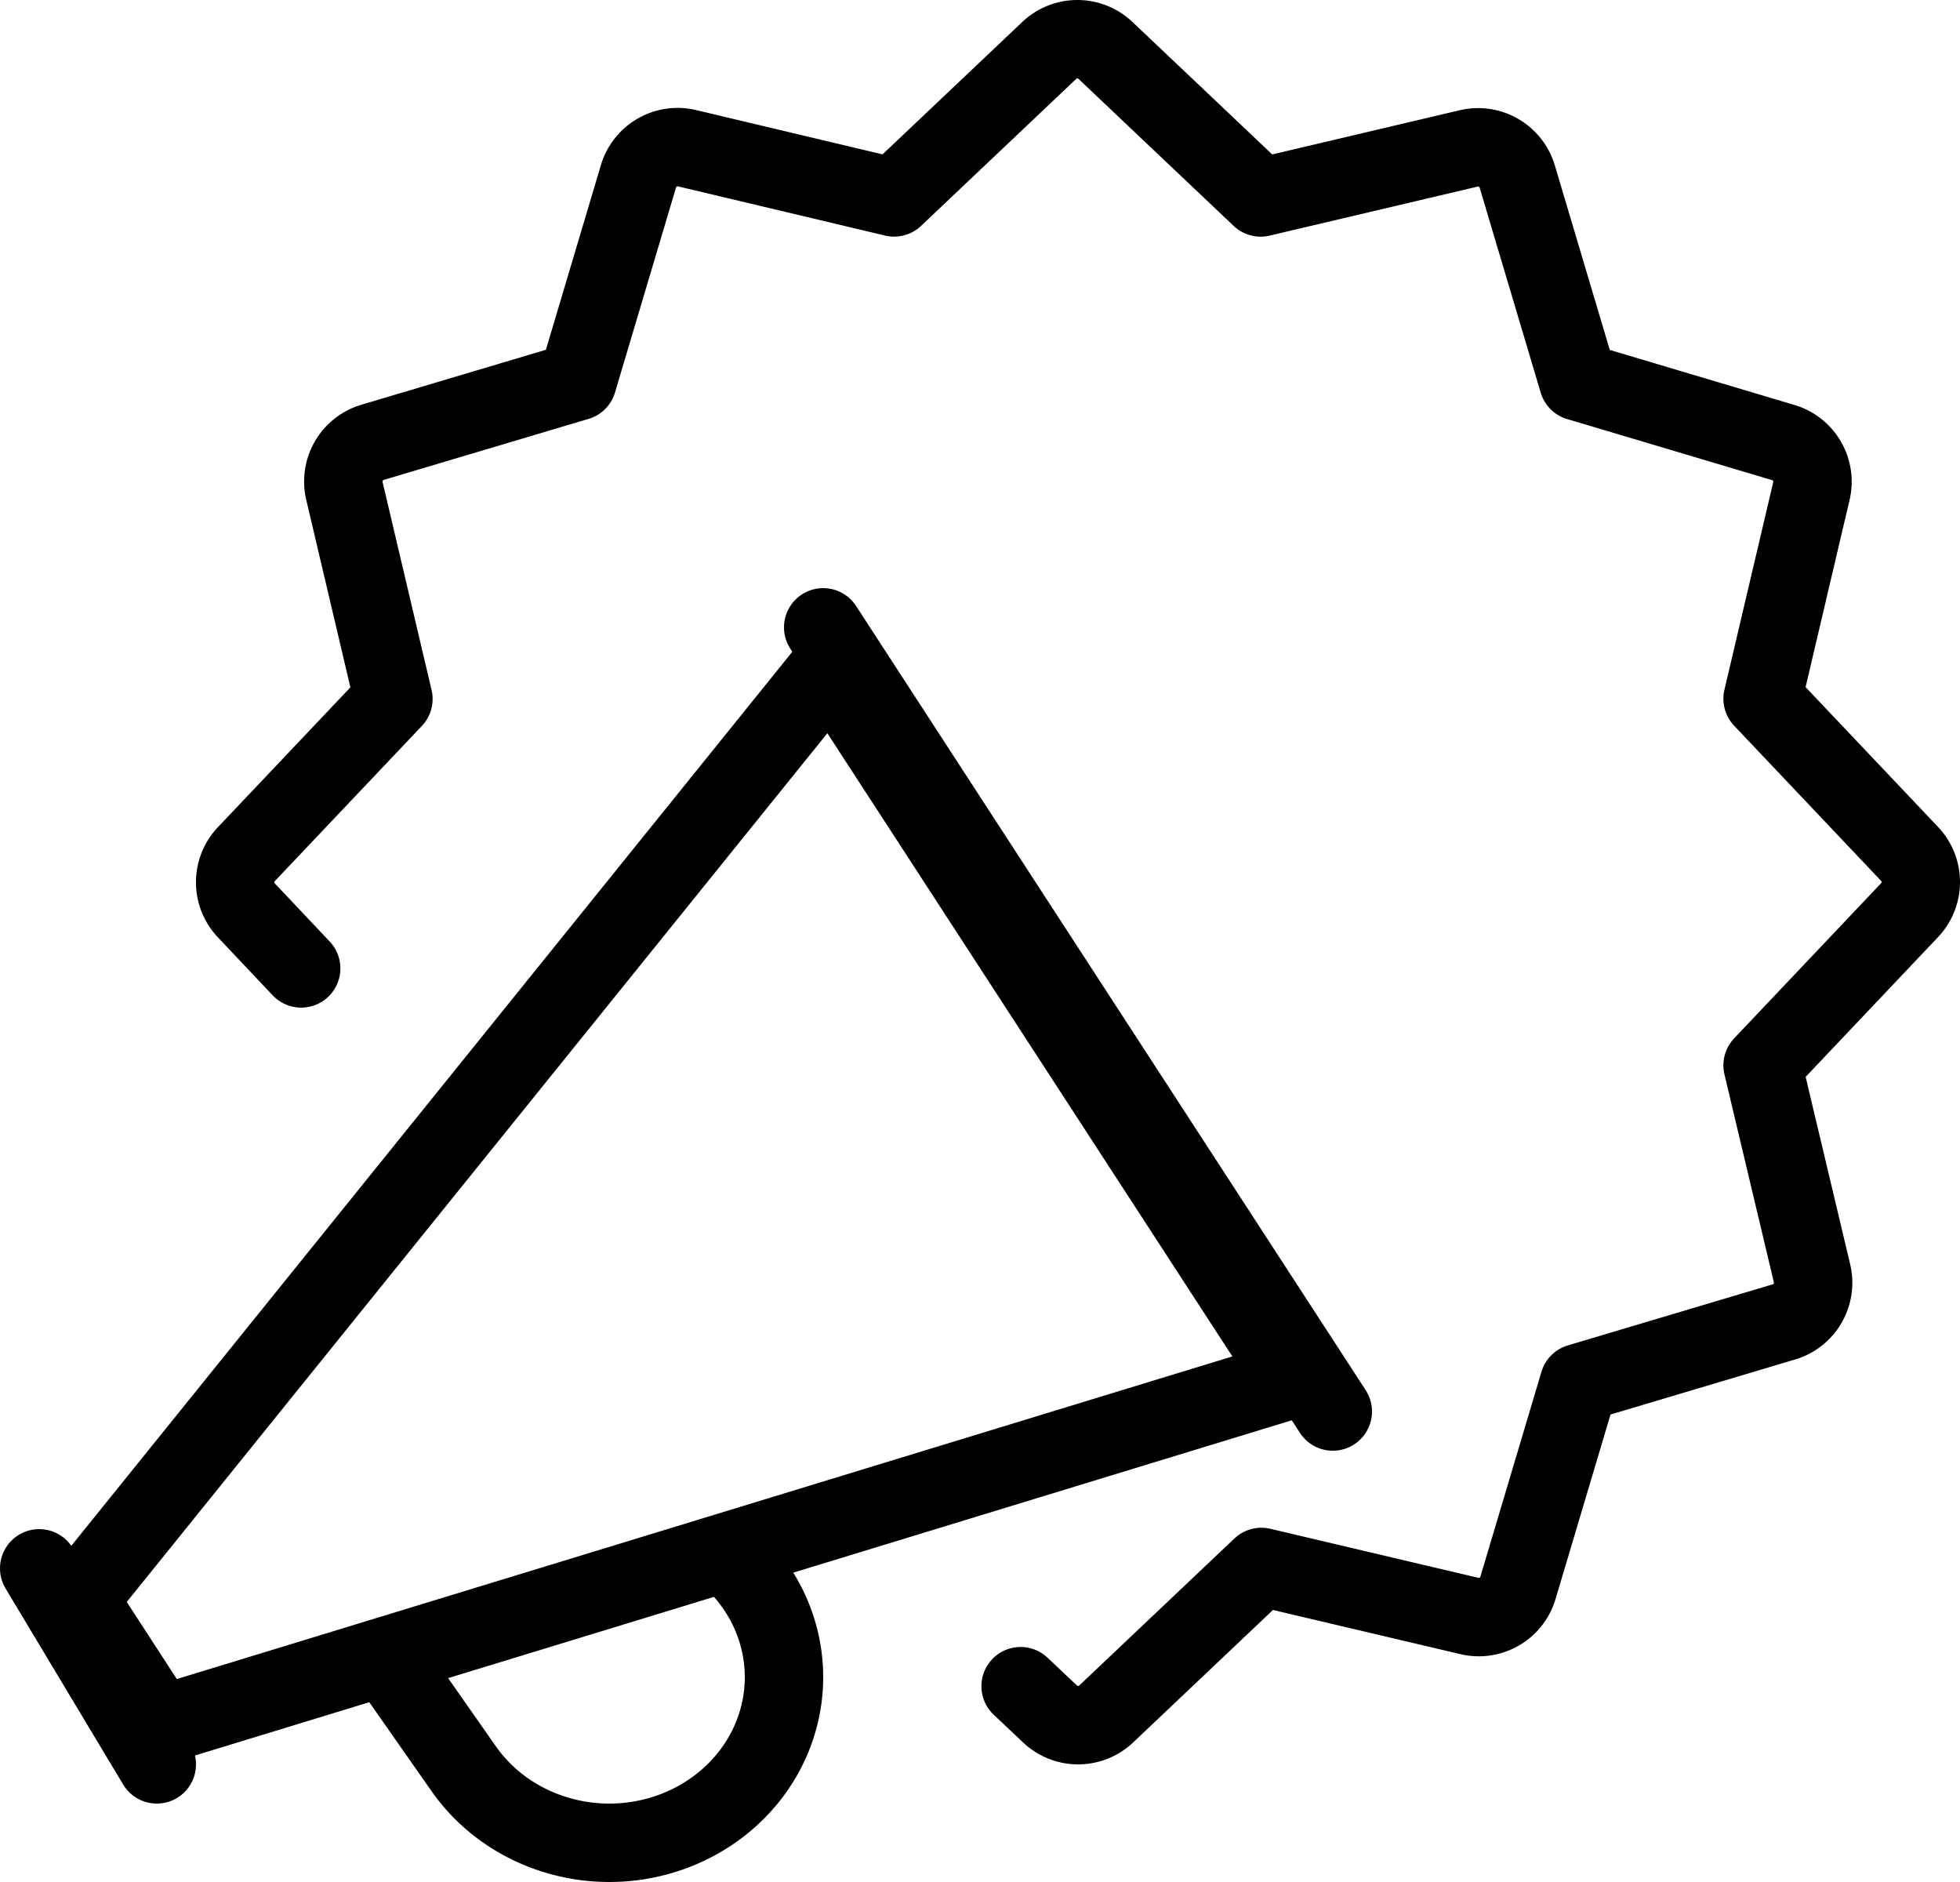 <svg width="50" height="48" xmlns="http://www.w3.org/2000/svg"><g transform="translate(1 1)" stroke="#000" stroke-width="2" fill="none" fill-rule="evenodd" stroke-linecap="round" stroke-linejoin="round"><path d="M0 39l3 5m17-29l13 20"/><path d="M32 34.164L3.082 43 1 39.794 20.193 16z"/><path d="M17.903 39c1.09 1.186 1.395 2.848.791 4.314-.604 1.465-2.018 2.49-3.668 2.661-1.65.17-3.264-.543-4.187-1.85L9 41.499m-2.317-17.8l-1.4-1.482a1.042 1.042 0 0 1 0-1.43l3.753-3.96-1.25-5.307a1.042 1.042 0 0 1 .716-1.238l5.228-1.557 1.557-5.227a1.042 1.042 0 0 1 1.217-.723l5.305 1.26 3.96-3.751a1.042 1.042 0 0 1 1.43 0l3.96 3.752 5.308-1.251a1.042 1.042 0 0 1 1.238.717l1.557 5.227 5.227 1.557c.536.158.852.71.717 1.251l-1.242 5.284 3.752 3.96a1.042 1.042 0 0 1 0 1.43l-3.752 3.96 1.261 5.304a1.042 1.042 0 0 1-.717 1.24l-5.227 1.558-1.558 5.227c-.158.53-.702.843-1.24.715l-5.305-1.25-3.96 3.751a1.042 1.042 0 0 1-1.43 0l-.752-.71"/></g></svg>